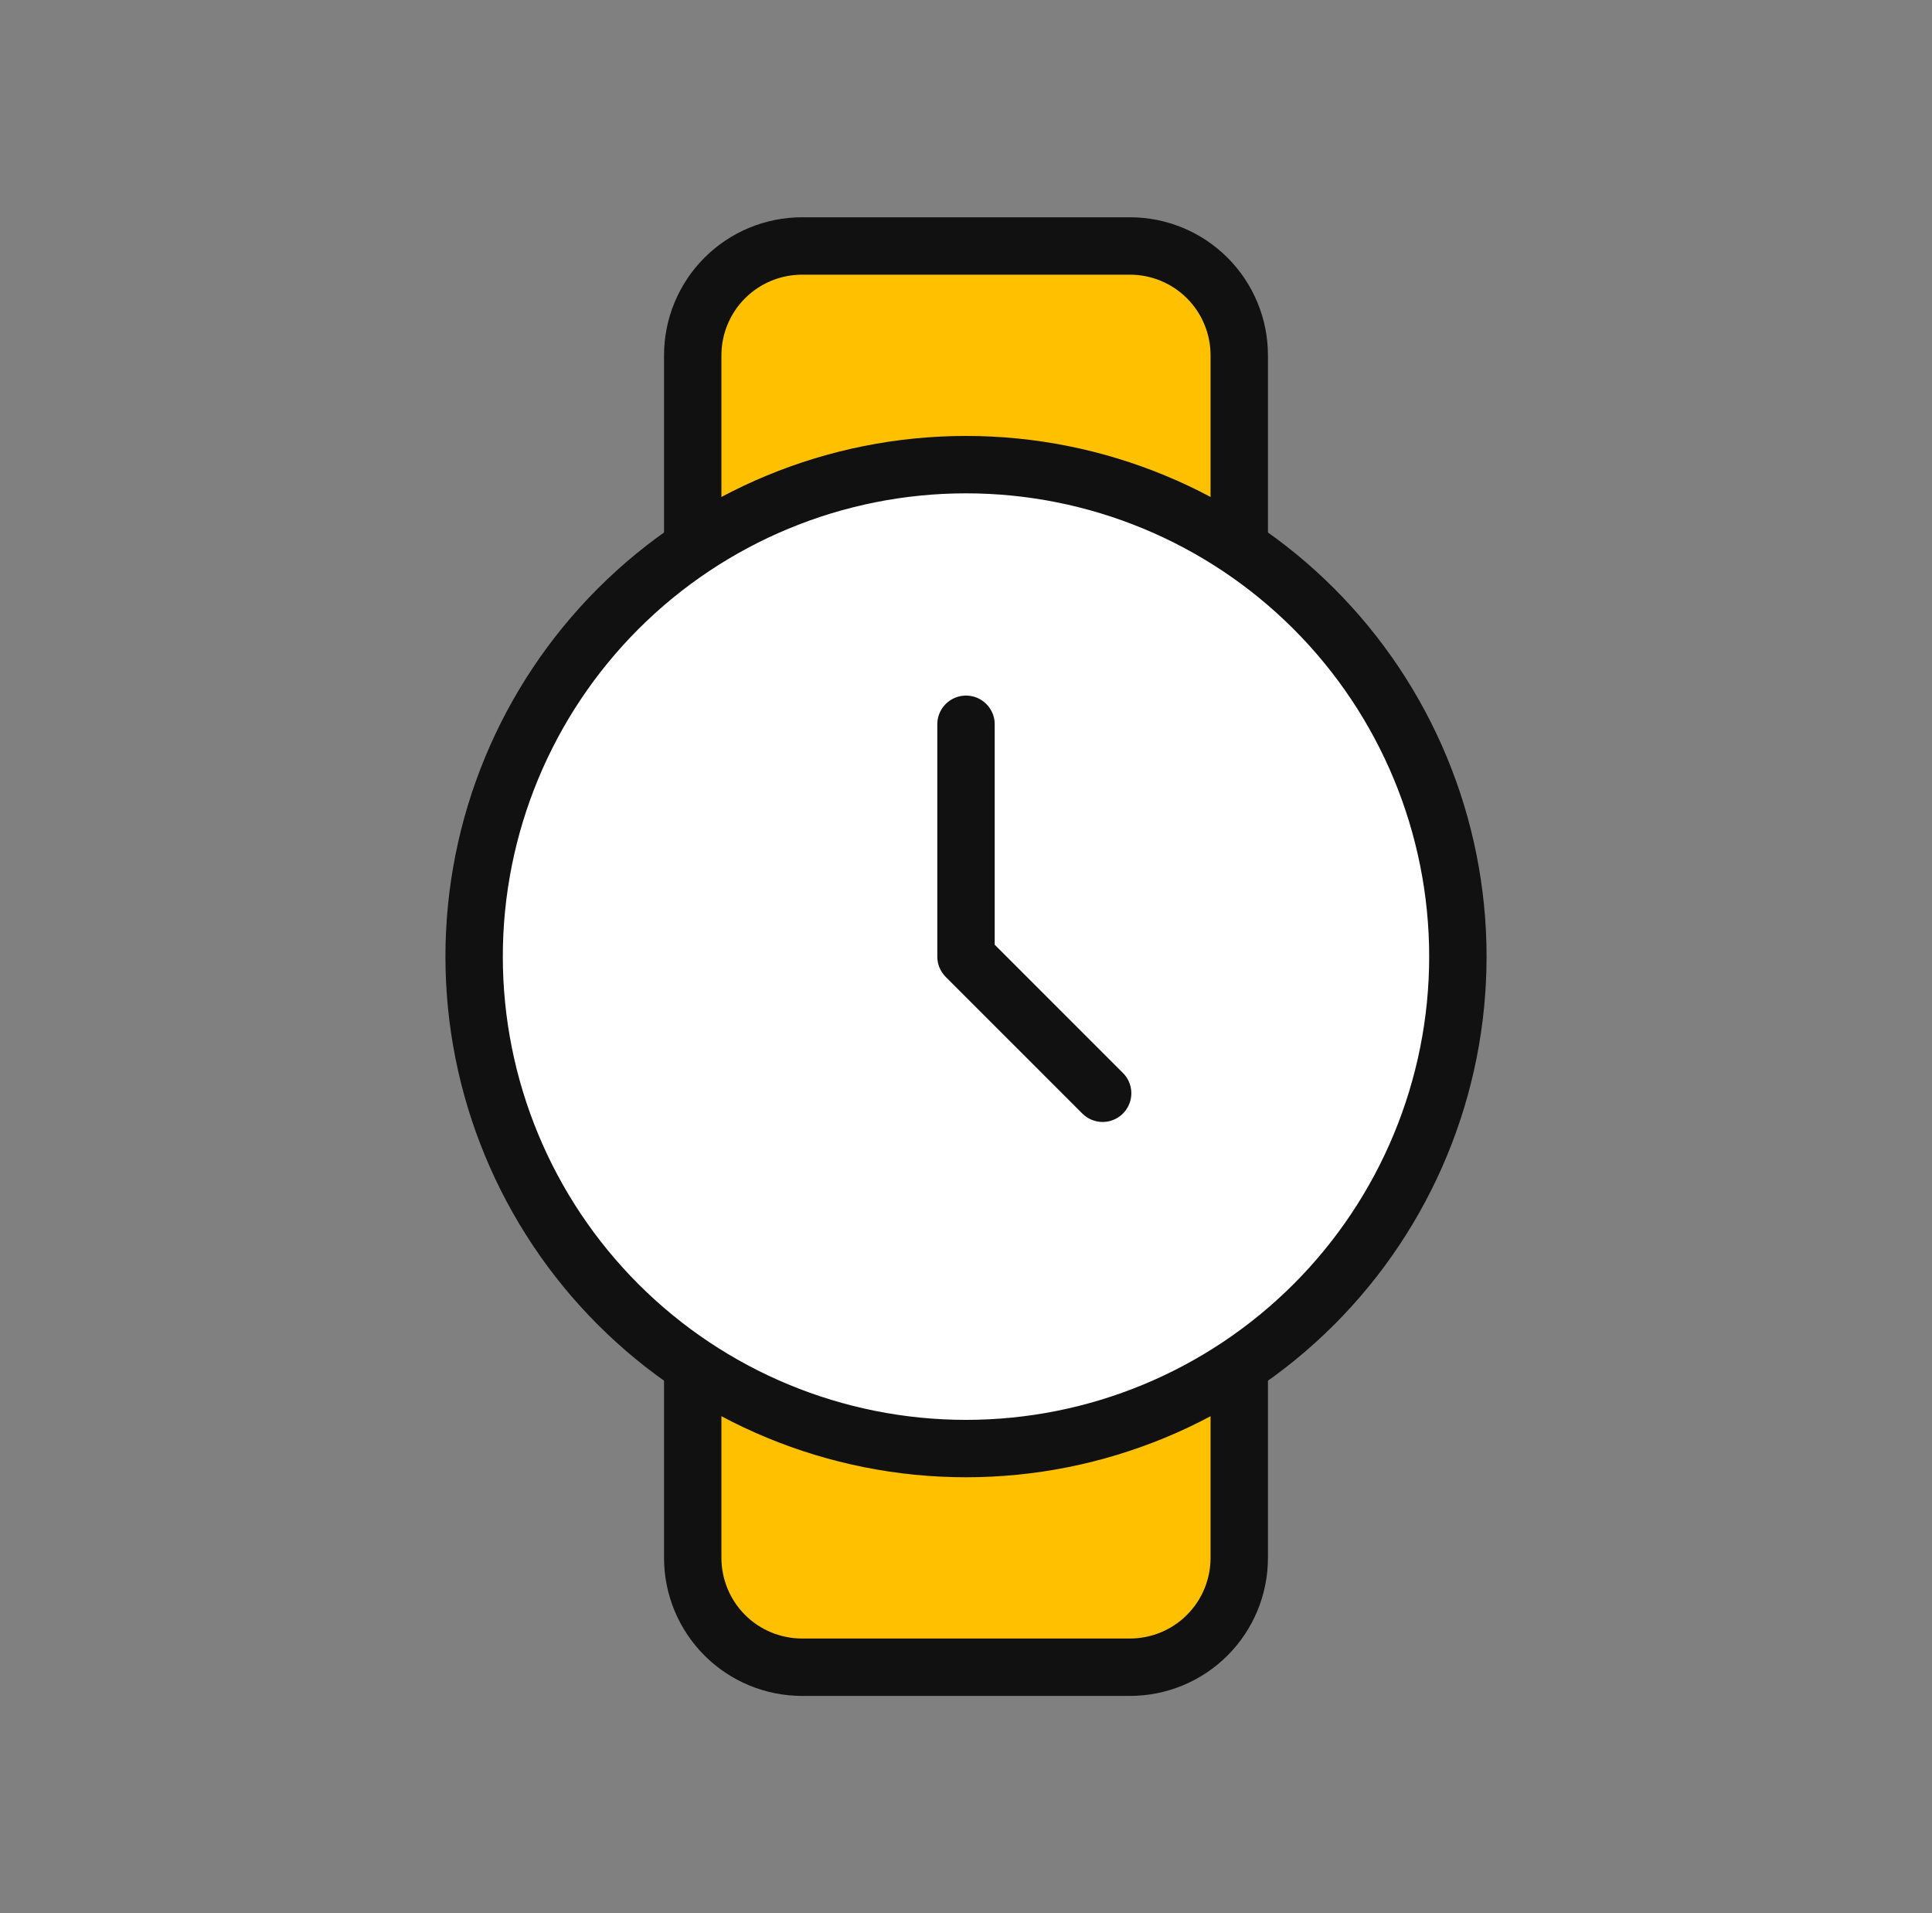 <svg width="101" height="100" viewBox="0 0 101 100" fill="none" xmlns="http://www.w3.org/2000/svg">
<rect x="0" y="0" width="101" height="100" fill="#808080" stroke="none"/>
<path d="M64.785 81.428V71.428H64.717C60.505 74.231 55.558 75.722 50.5 75.714C45.242 75.714 40.351 74.137 36.282 71.428H36.214V81.428C36.214 82.944 36.816 84.397 37.888 85.469C38.959 86.541 40.413 87.143 41.928 87.143H59.071C60.587 87.143 62.04 86.541 63.112 85.469C64.183 84.397 64.785 82.944 64.785 81.428Z" fill="#FFC000"/>
<path d="M50.5 75.715C57.32 75.715 63.86 73.005 68.683 68.183C73.505 63.361 76.214 56.82 76.214 50C76.214 43.18 73.505 36.64 68.683 31.817C63.86 26.995 57.32 24.286 50.5 24.286C43.68 24.286 37.14 26.995 32.317 31.817C27.495 36.64 24.786 43.18 24.786 50C24.786 56.82 27.495 63.361 32.317 68.183C37.14 73.005 43.68 75.715 50.5 75.715Z" fill="white"/>
<path d="M64.785 18.572V28.572H64.717C60.505 25.769 55.558 24.278 50.5 24.286C45.242 24.286 40.351 25.863 36.282 28.572H36.214V18.572C36.214 17.056 36.816 15.602 37.888 14.531C38.959 13.459 40.413 12.857 41.928 12.857H59.071C60.587 12.857 62.04 13.459 63.112 14.531C64.183 15.602 64.785 17.056 64.785 18.572Z" fill="#FFC000"/>
<path d="M50.5 37.857V50L57.643 57.143" stroke="#111111" stroke-width="3" stroke-linecap="round" stroke-linejoin="round"/>
<path d="M50.5 75.715C57.32 75.715 63.86 73.005 68.683 68.183C73.505 63.361 76.214 56.82 76.214 50C76.214 43.18 73.505 36.64 68.683 31.817C63.86 26.995 57.32 24.286 50.5 24.286C43.68 24.286 37.14 26.995 32.317 31.817C27.495 36.64 24.786 43.18 24.786 50C24.786 56.82 27.495 63.361 32.317 68.183C37.14 73.005 43.68 75.715 50.5 75.715Z" stroke="#111111" stroke-width="3" stroke-linecap="round" stroke-linejoin="round"/>
<path d="M64.785 28.572V18.572C64.785 17.056 64.183 15.602 63.112 14.531C62.04 13.459 60.587 12.857 59.071 12.857H41.928C41.178 12.857 40.435 13.005 39.742 13.292C39.048 13.579 38.418 14 37.888 14.531C37.357 15.062 36.936 15.691 36.649 16.385C36.362 17.078 36.214 17.821 36.214 18.572V28.572" stroke="#111111" stroke-width="3" stroke-linecap="round" stroke-linejoin="round"/>
<path d="M64.785 71.428V81.428C64.785 82.944 64.183 84.397 63.112 85.469C62.04 86.541 60.587 87.143 59.071 87.143H41.928C41.178 87.143 40.435 86.995 39.742 86.708C39.048 86.421 38.418 86 37.888 85.469C37.357 84.939 36.936 84.308 36.649 83.615C36.362 82.922 36.214 82.179 36.214 81.428V71.428" stroke="#111111" stroke-width="3" stroke-linecap="round" stroke-linejoin="round"/>
</svg>
